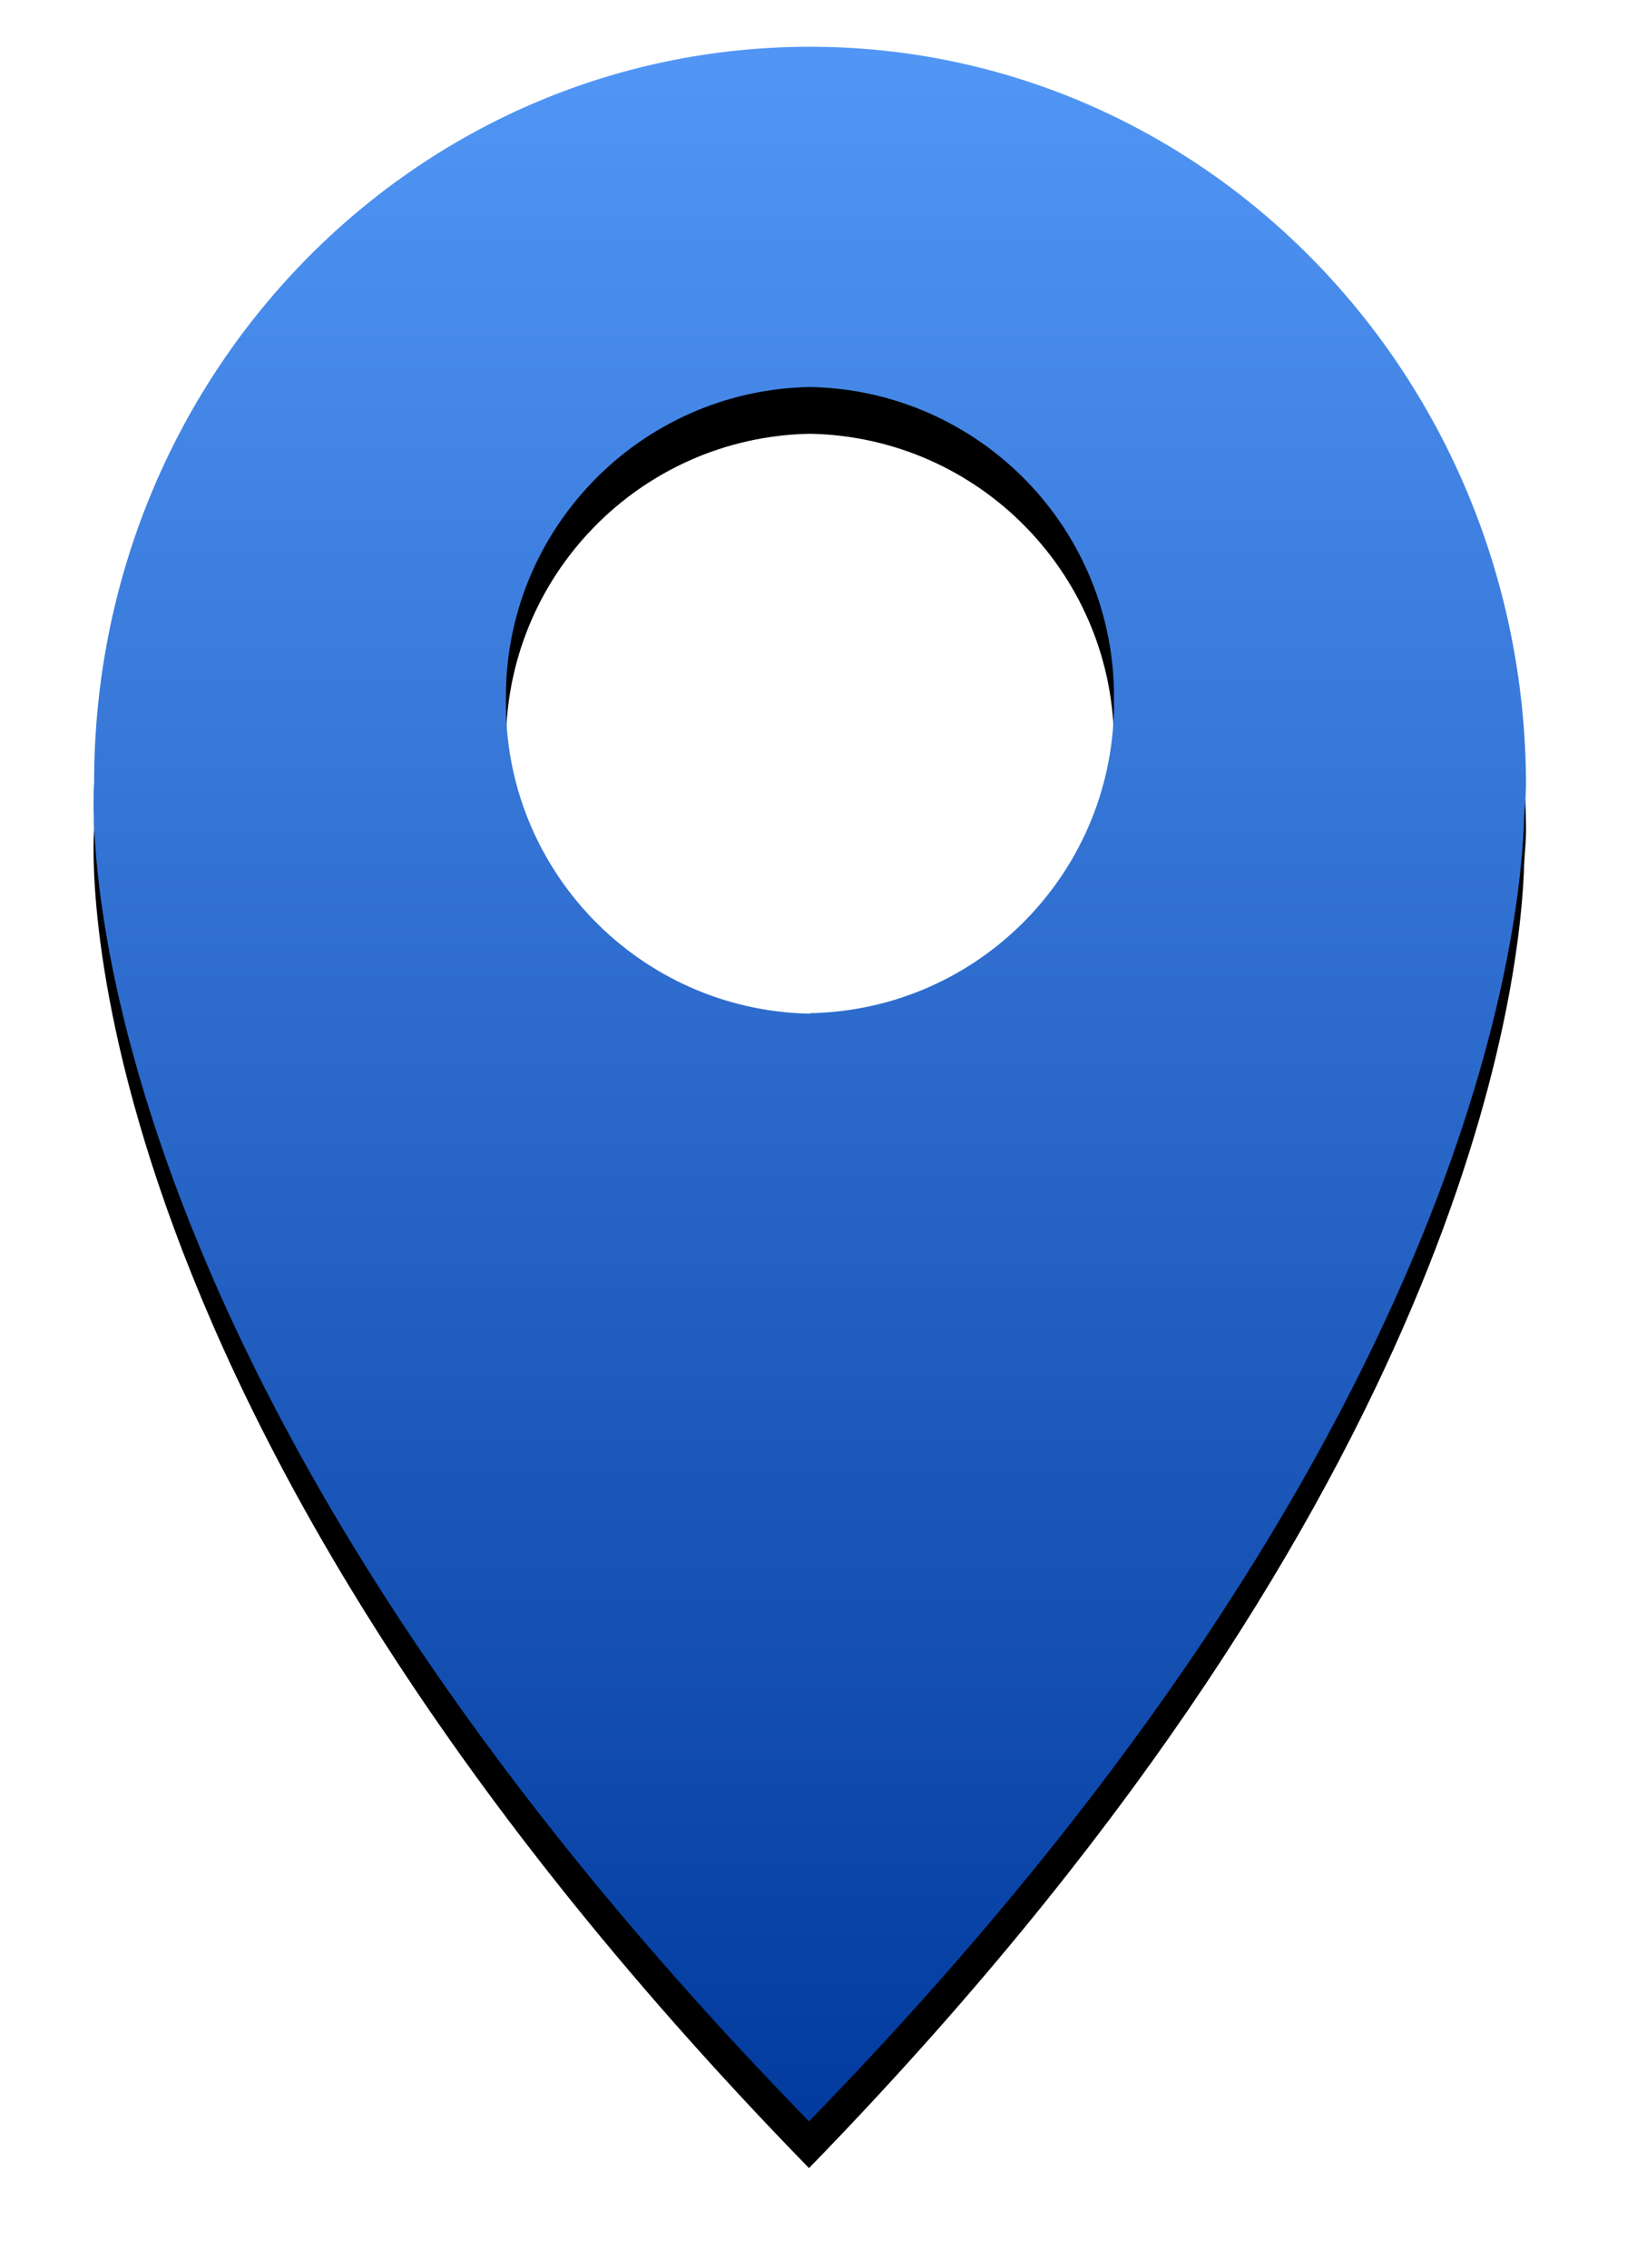 <?xml version="1.0" encoding="UTF-8" standalone="no"?>
<svg width="70px" height="97px" viewBox="0 0 70 97" version="1.1" xmlns="http://www.w3.org/2000/svg" xmlns:xlink="http://www.w3.org/1999/xlink">
    <!-- Generator: Sketch 3.8.1 (29687) - http://www.bohemiancoding.com/sketch -->
    <title>Shape</title>
    <desc>Created with Sketch.</desc>
    <defs>
        <linearGradient x1="50%" y1="0%" x2="50%" y2="100%" id="linearGradient-1">
            <stop stop-color="#5196F5" offset="0%"></stop>
            <stop stop-color="#033B9F" offset="100%"></stop>
        </linearGradient>
        <path d="M34.634,2 C17.684,2 4.024,16.06 4.024,33.48 C4.024,33.48 2.024,57.31 34.594,90.72 C61.824,62.72 64.884,41.43 65.164,35.3 C65.164,34.73 65.254,34.15 65.254,33.48 C65.174,16.06 51.514,2 34.634,2 L34.634,2 Z M34.634,43.35 C27.355,43.213 21.55,37.23 21.634,29.95 C21.55,22.67 27.355,16.687 34.634,16.55 C41.913,16.687 47.718,22.67 47.634,29.95 C47.707,37.222 41.905,43.193 34.634,43.33 L34.634,43.35 Z" id="path-2"></path>
        <filter x="-50%" y="-50%" width="200%" height="200%" filterUnits="objectBoundingBox" id="filter-3">
            <feOffset dx="0" dy="2" in="SourceAlpha" result="shadowOffsetOuter1"></feOffset>
            <feGaussianBlur stdDeviation="2" in="shadowOffsetOuter1" result="shadowBlurOuter1"></feGaussianBlur>
            <feColorMatrix values="0 0 0 0 0   0 0 0 0 0   0 0 0 0 0  0 0 0 0.5 0" type="matrix" in="shadowBlurOuter1"></feColorMatrix>
        </filter>
    </defs>
    <g id="2-Subway-Entrance" stroke="none" stroke-width="1" fill="none" fill-rule="evenodd">
        <g id="Shape">
            <use fill="black" fill-opacity="1" filter="url(#filter-3)" xlink:href="#path-2"></use>
            <use fill="url(#linearGradient-1)" fill-rule="evenodd" xlink:href="#path-2"></use>
        </g>
    </g>
</svg>